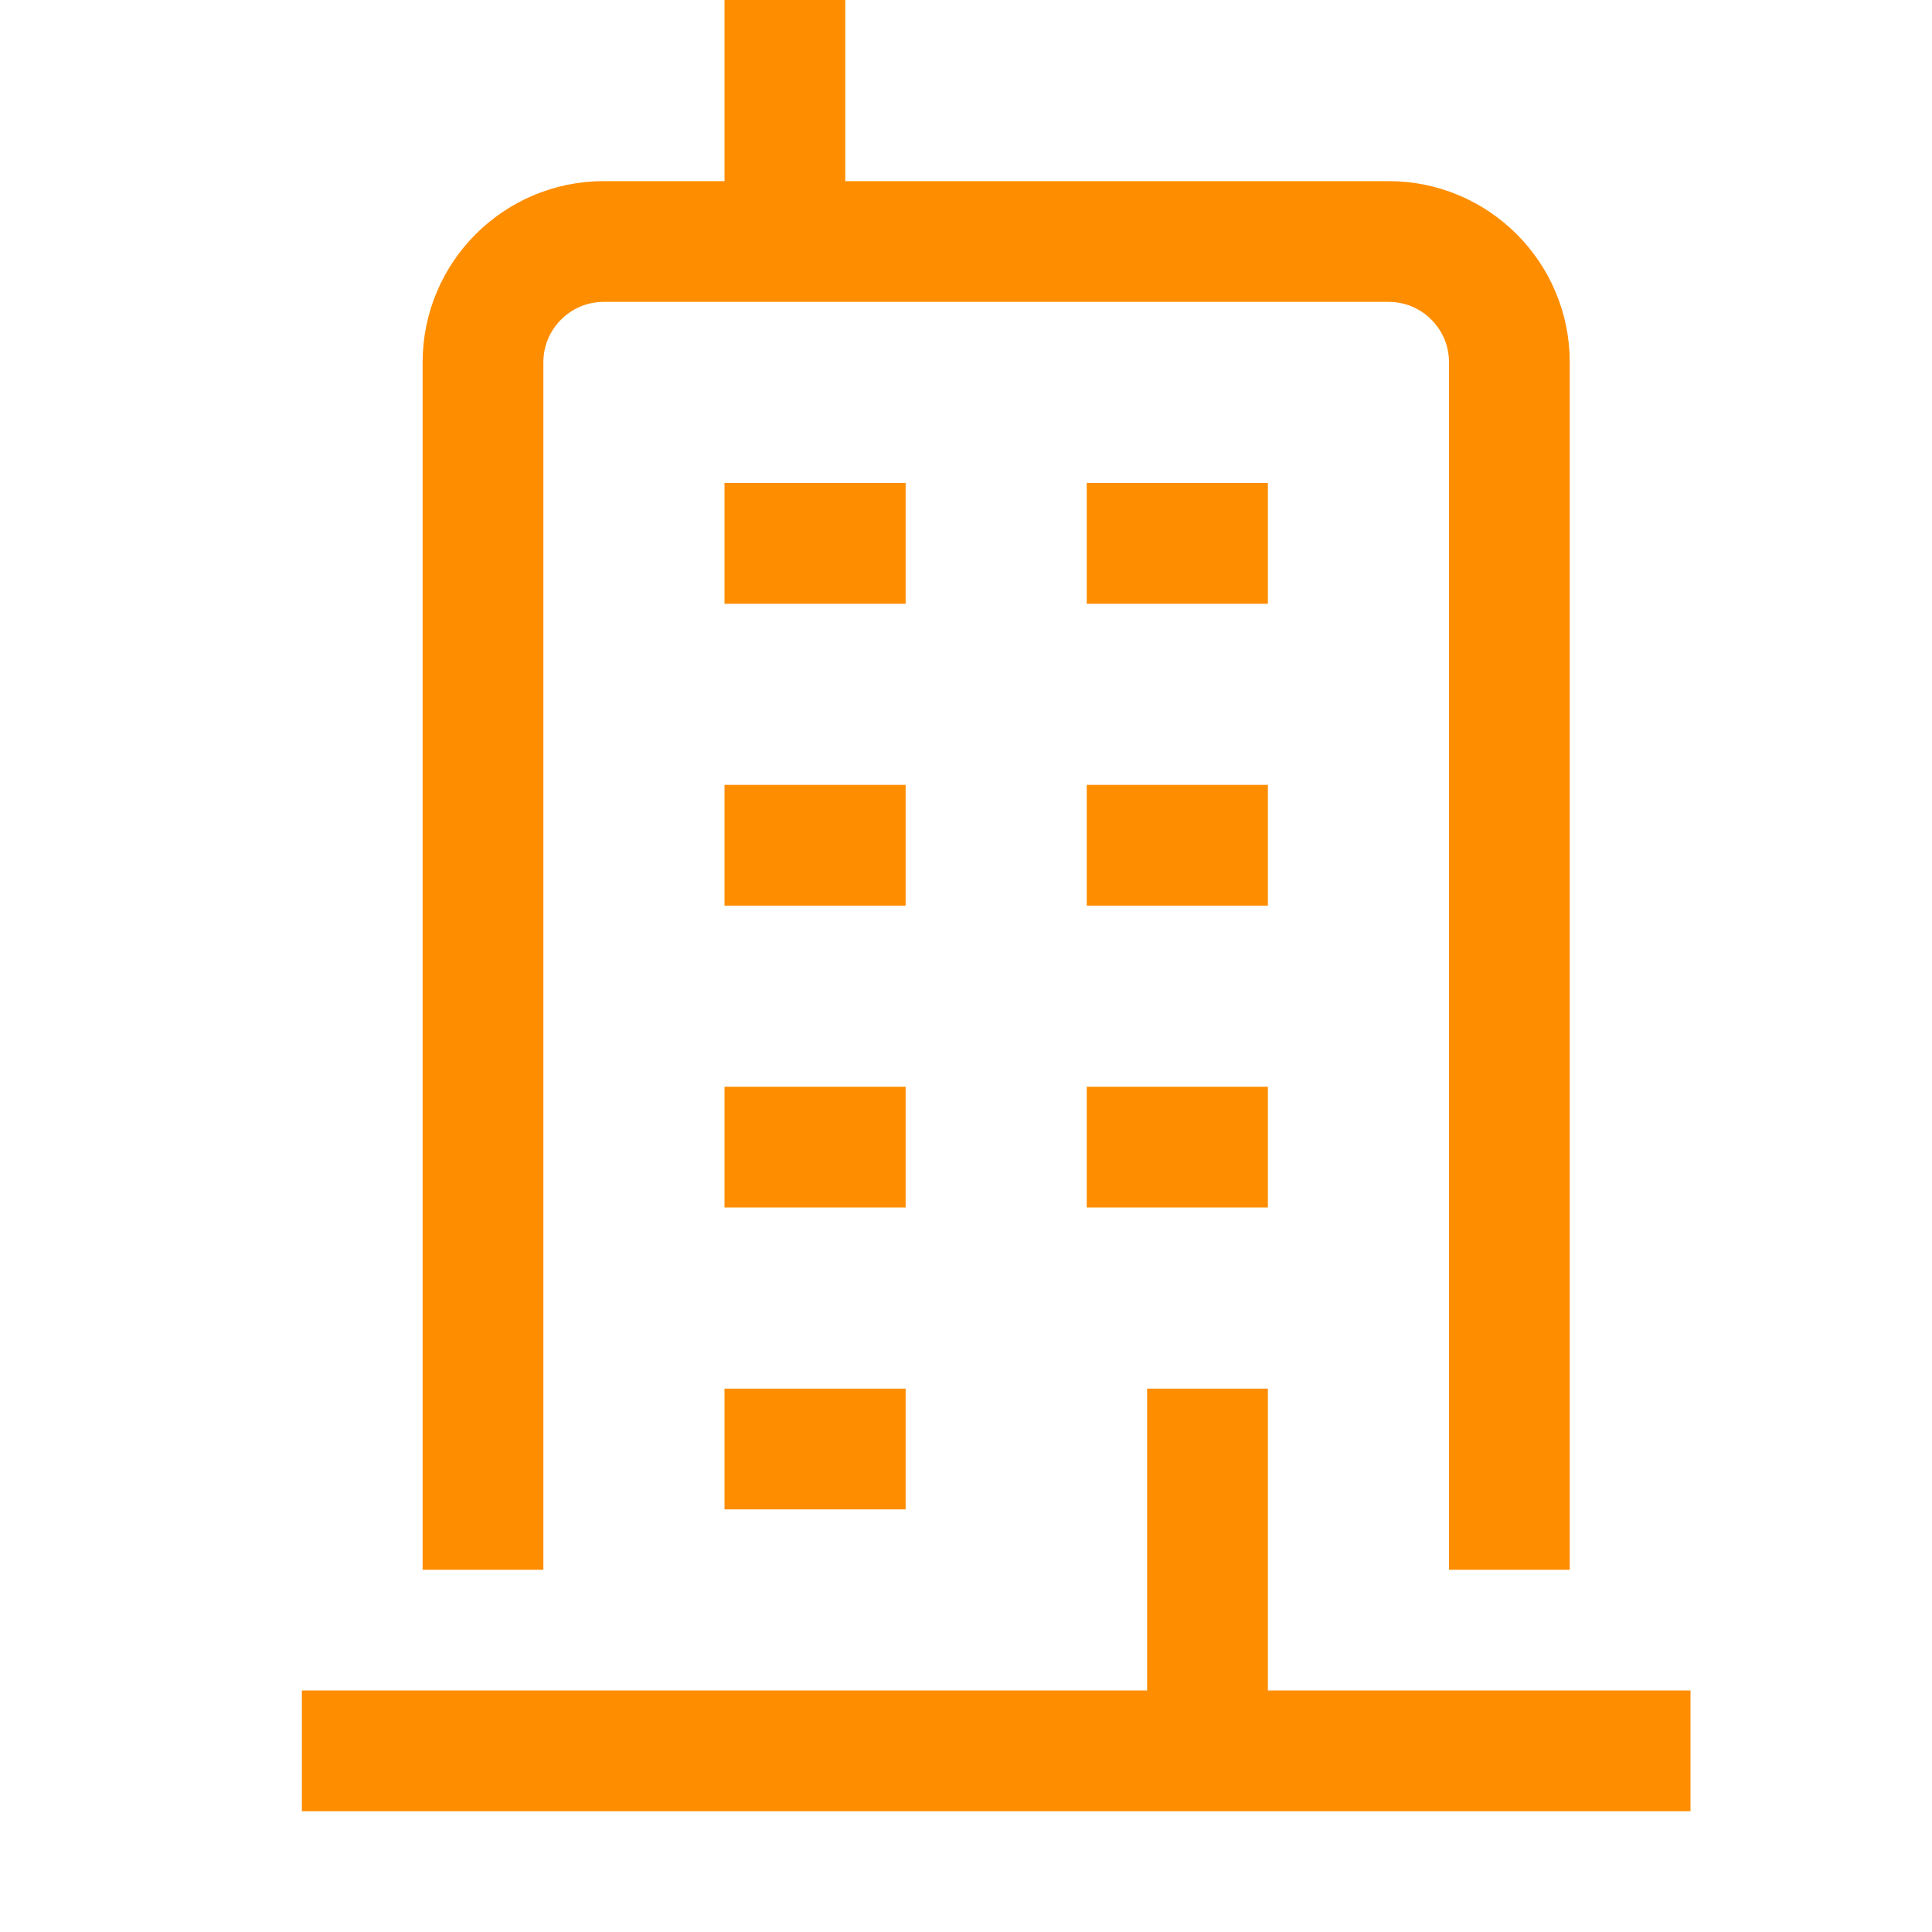 <?xml version="1.0" encoding="UTF-8"?>
<svg width="32px" height="32px" viewBox="0 0 32 32" version="1.1" xmlns="http://www.w3.org/2000/svg" xmlns:xlink="http://www.w3.org/1999/xlink">
    <!-- Generator: Sketch 43.2 (39069) - http://www.bohemiancoding.com/sketch -->
    <title>Metarubrick / Tourism / Appartments</title>
    <desc>Created with Sketch.</desc>
    <defs></defs>
    <g id="Page-1" stroke="none" stroke-width="1" fill="none" fill-rule="evenodd">
        <g id="New-meta-draft" transform="translate(-384, -2184)">
            <g id="Slice" transform="translate(84, 84)"></g>
            <g id="Icon" transform="translate(51, 42)" stroke="#FF8D00" stroke-width="2">
                <g id="Tourism" transform="translate(17, 2096)">
                    <g id="Appartments" transform="translate(321, 46)">
                        <path d="M0,29 L23,29" id="Stroke-1"></path>
                        <path d="M3,26 L3,6 C3,4.896 3.896,4 5,4 L18,4 C19.104,4 20,4.896 20,6 L20,26" id="Stroke-3"></path>
                        <path d="M15,29 L15,23" id="Stroke-5"></path>
                        <path d="M10,24 L7,24" id="Stroke-7"></path>
                        <path d="M10,19 L7,19" id="Stroke-9"></path>
                        <path d="M16,19 L13,19" id="Stroke-11"></path>
                        <path d="M10,14 L7,14" id="Stroke-13"></path>
                        <path d="M16,14 L13,14" id="Stroke-15"></path>
                        <path d="M10,9 L7,9" id="Stroke-17"></path>
                        <path d="M16,9 L13,9" id="Stroke-19"></path>
                        <path d="M8,4 L8,0" id="Stroke-21"></path>
                    </g>
                </g>
            </g>
        </g>
    </g>
</svg>